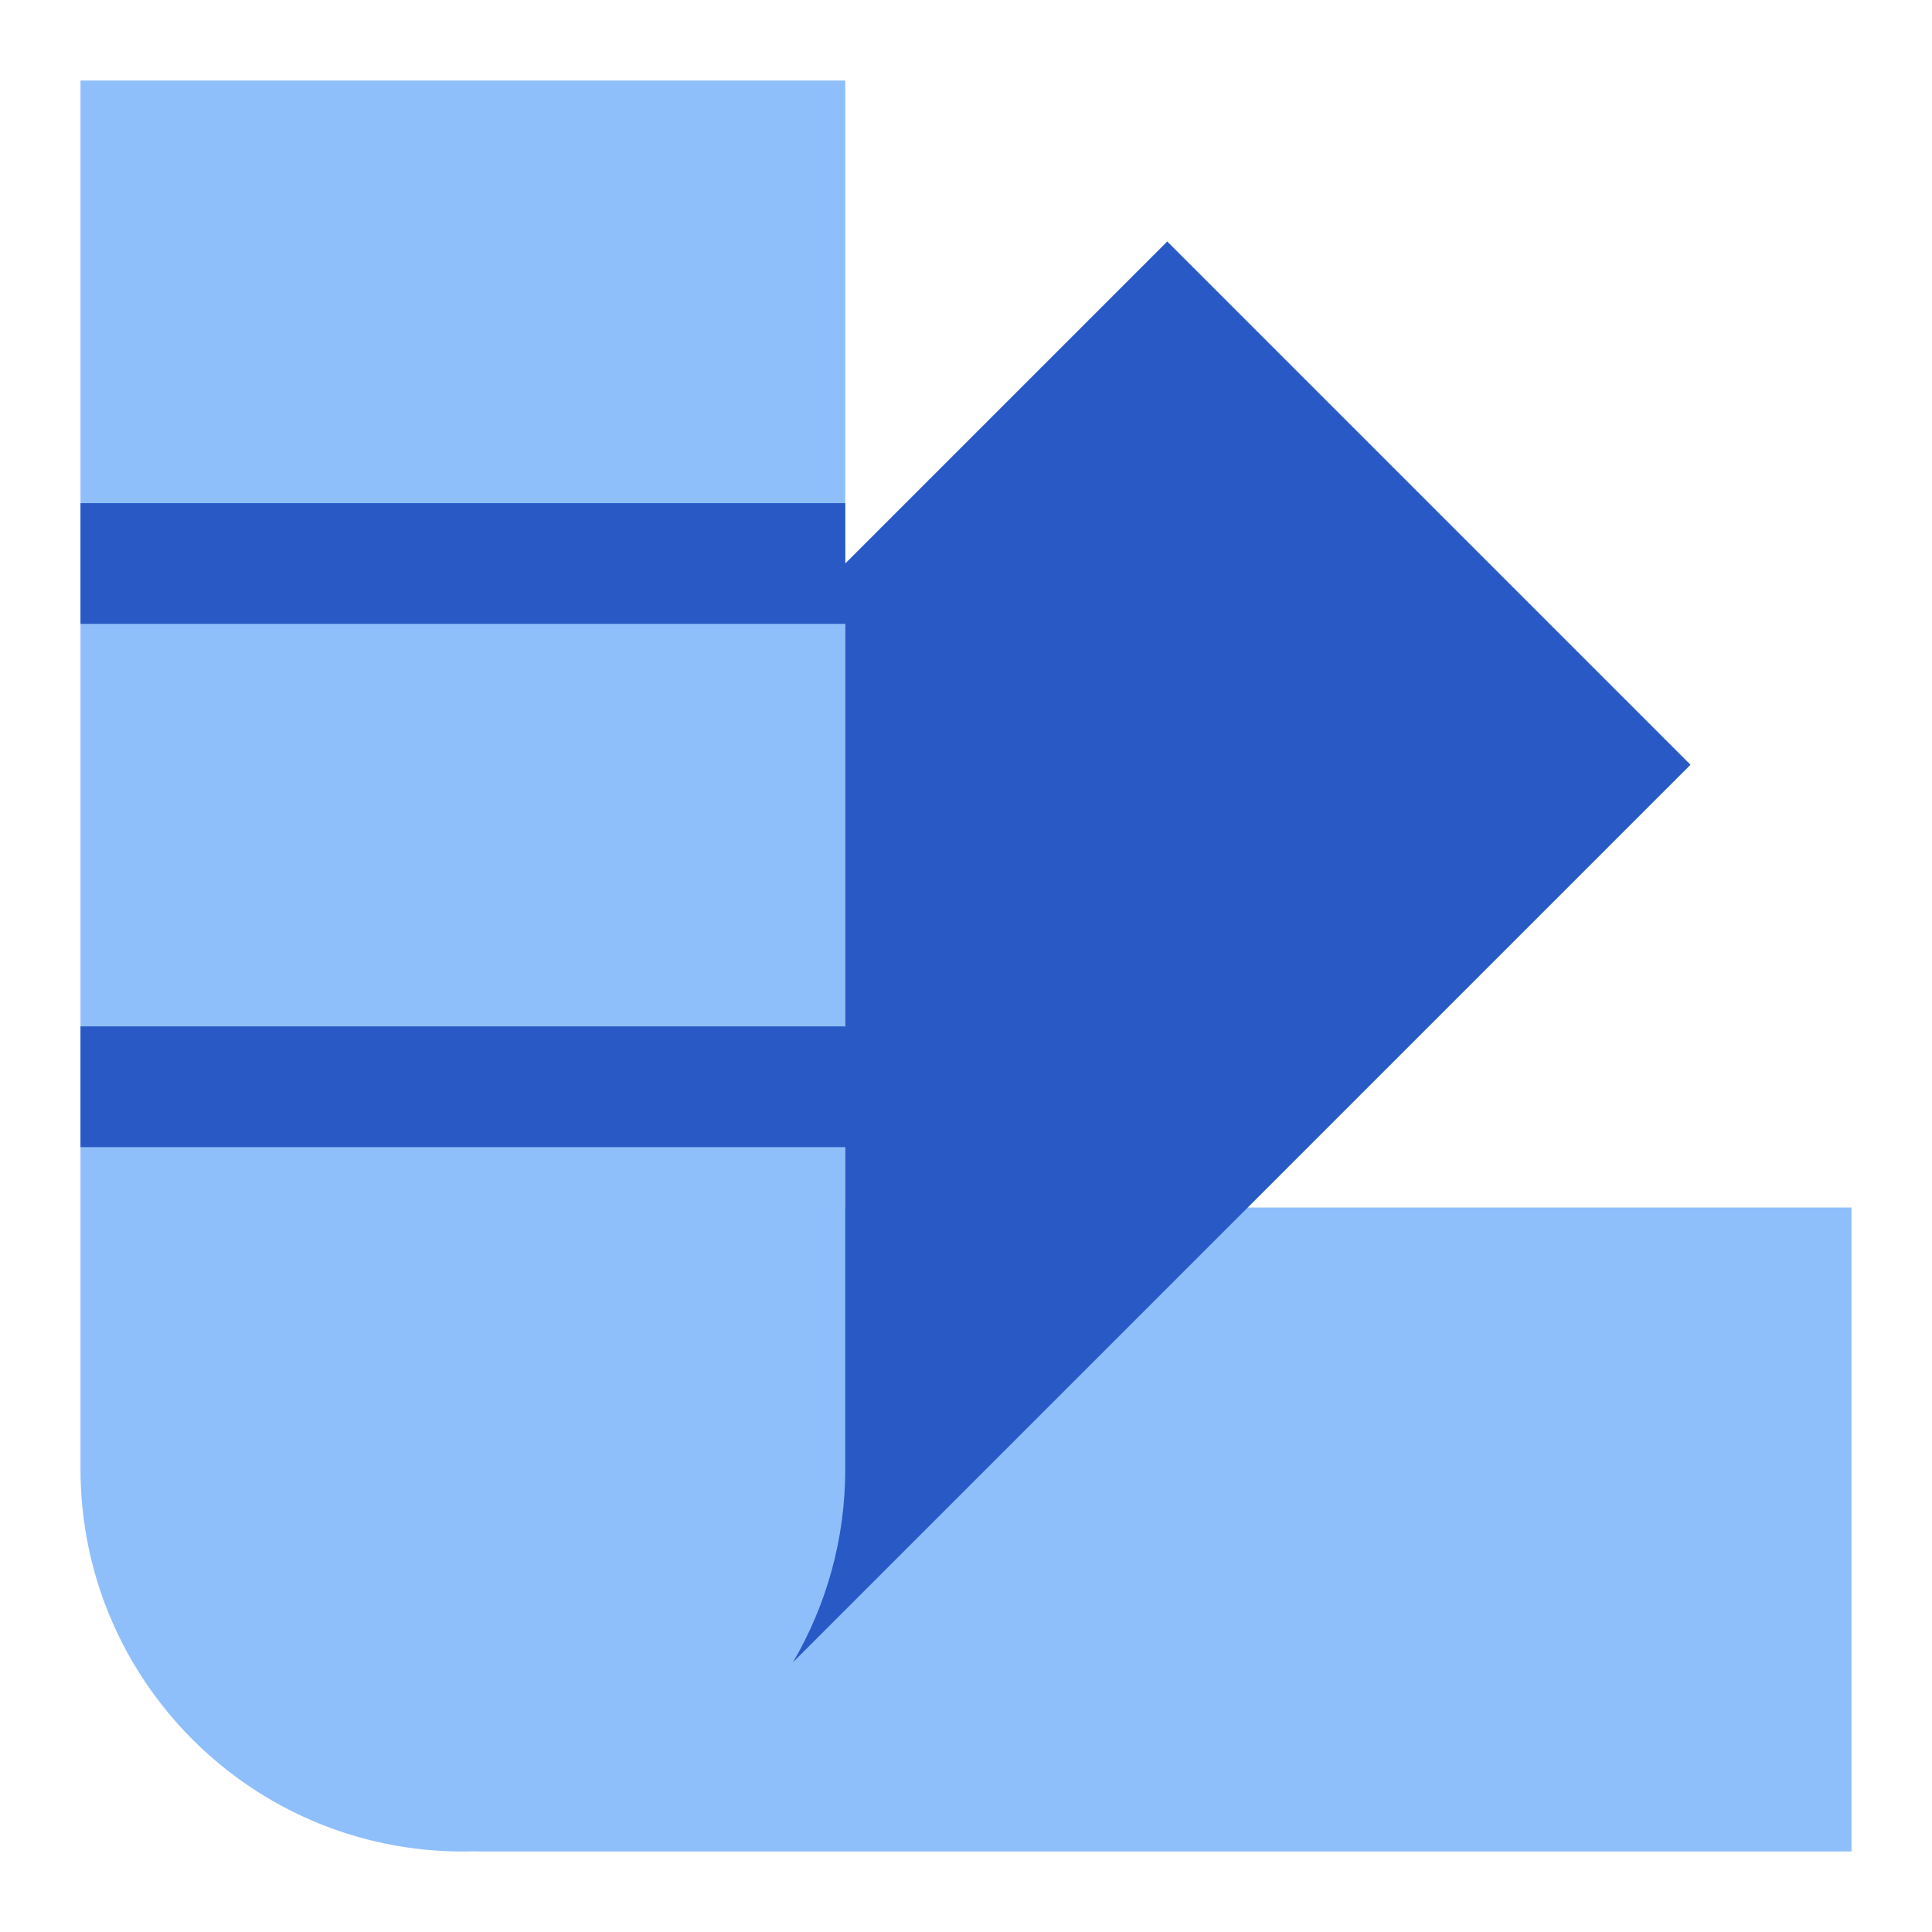 <svg xmlns="http://www.w3.org/2000/svg" fill="none" viewBox="0 0 24 24" id="Color-Swatches--Streamline-Sharp">
  <desc>
    Color Swatches Streamline Icon: https://streamlinehq.com
  </desc>
  <g id="color-swatches--color-colors-design-painting-palette-sample-swatch">
    <path id="Union" fill="#8fbffa" fill-rule="evenodd" d="M10.5 1H1v17.25C1 20.873 3.127 23 5.75 23c0.044 0 0.087 -0.001 0.13 -0.002 0.04 0.001 0.08 0.002 0.12 0.002H23v-8H10.5V1Z" clip-rule="evenodd" stroke-width="1"></path>
    <path id="Union_2" fill="#2859c5" fill-rule="evenodd" d="M21 9.5 9.85 20.65c0.413 -0.704 0.65 -1.524 0.65 -2.4v-4H1v-1.5h9.5v-5H1v-1.5h9.5v0.75L14.5 3l6.5 6.5Z" clip-rule="evenodd" stroke-width="1"></path>
  </g>
</svg>